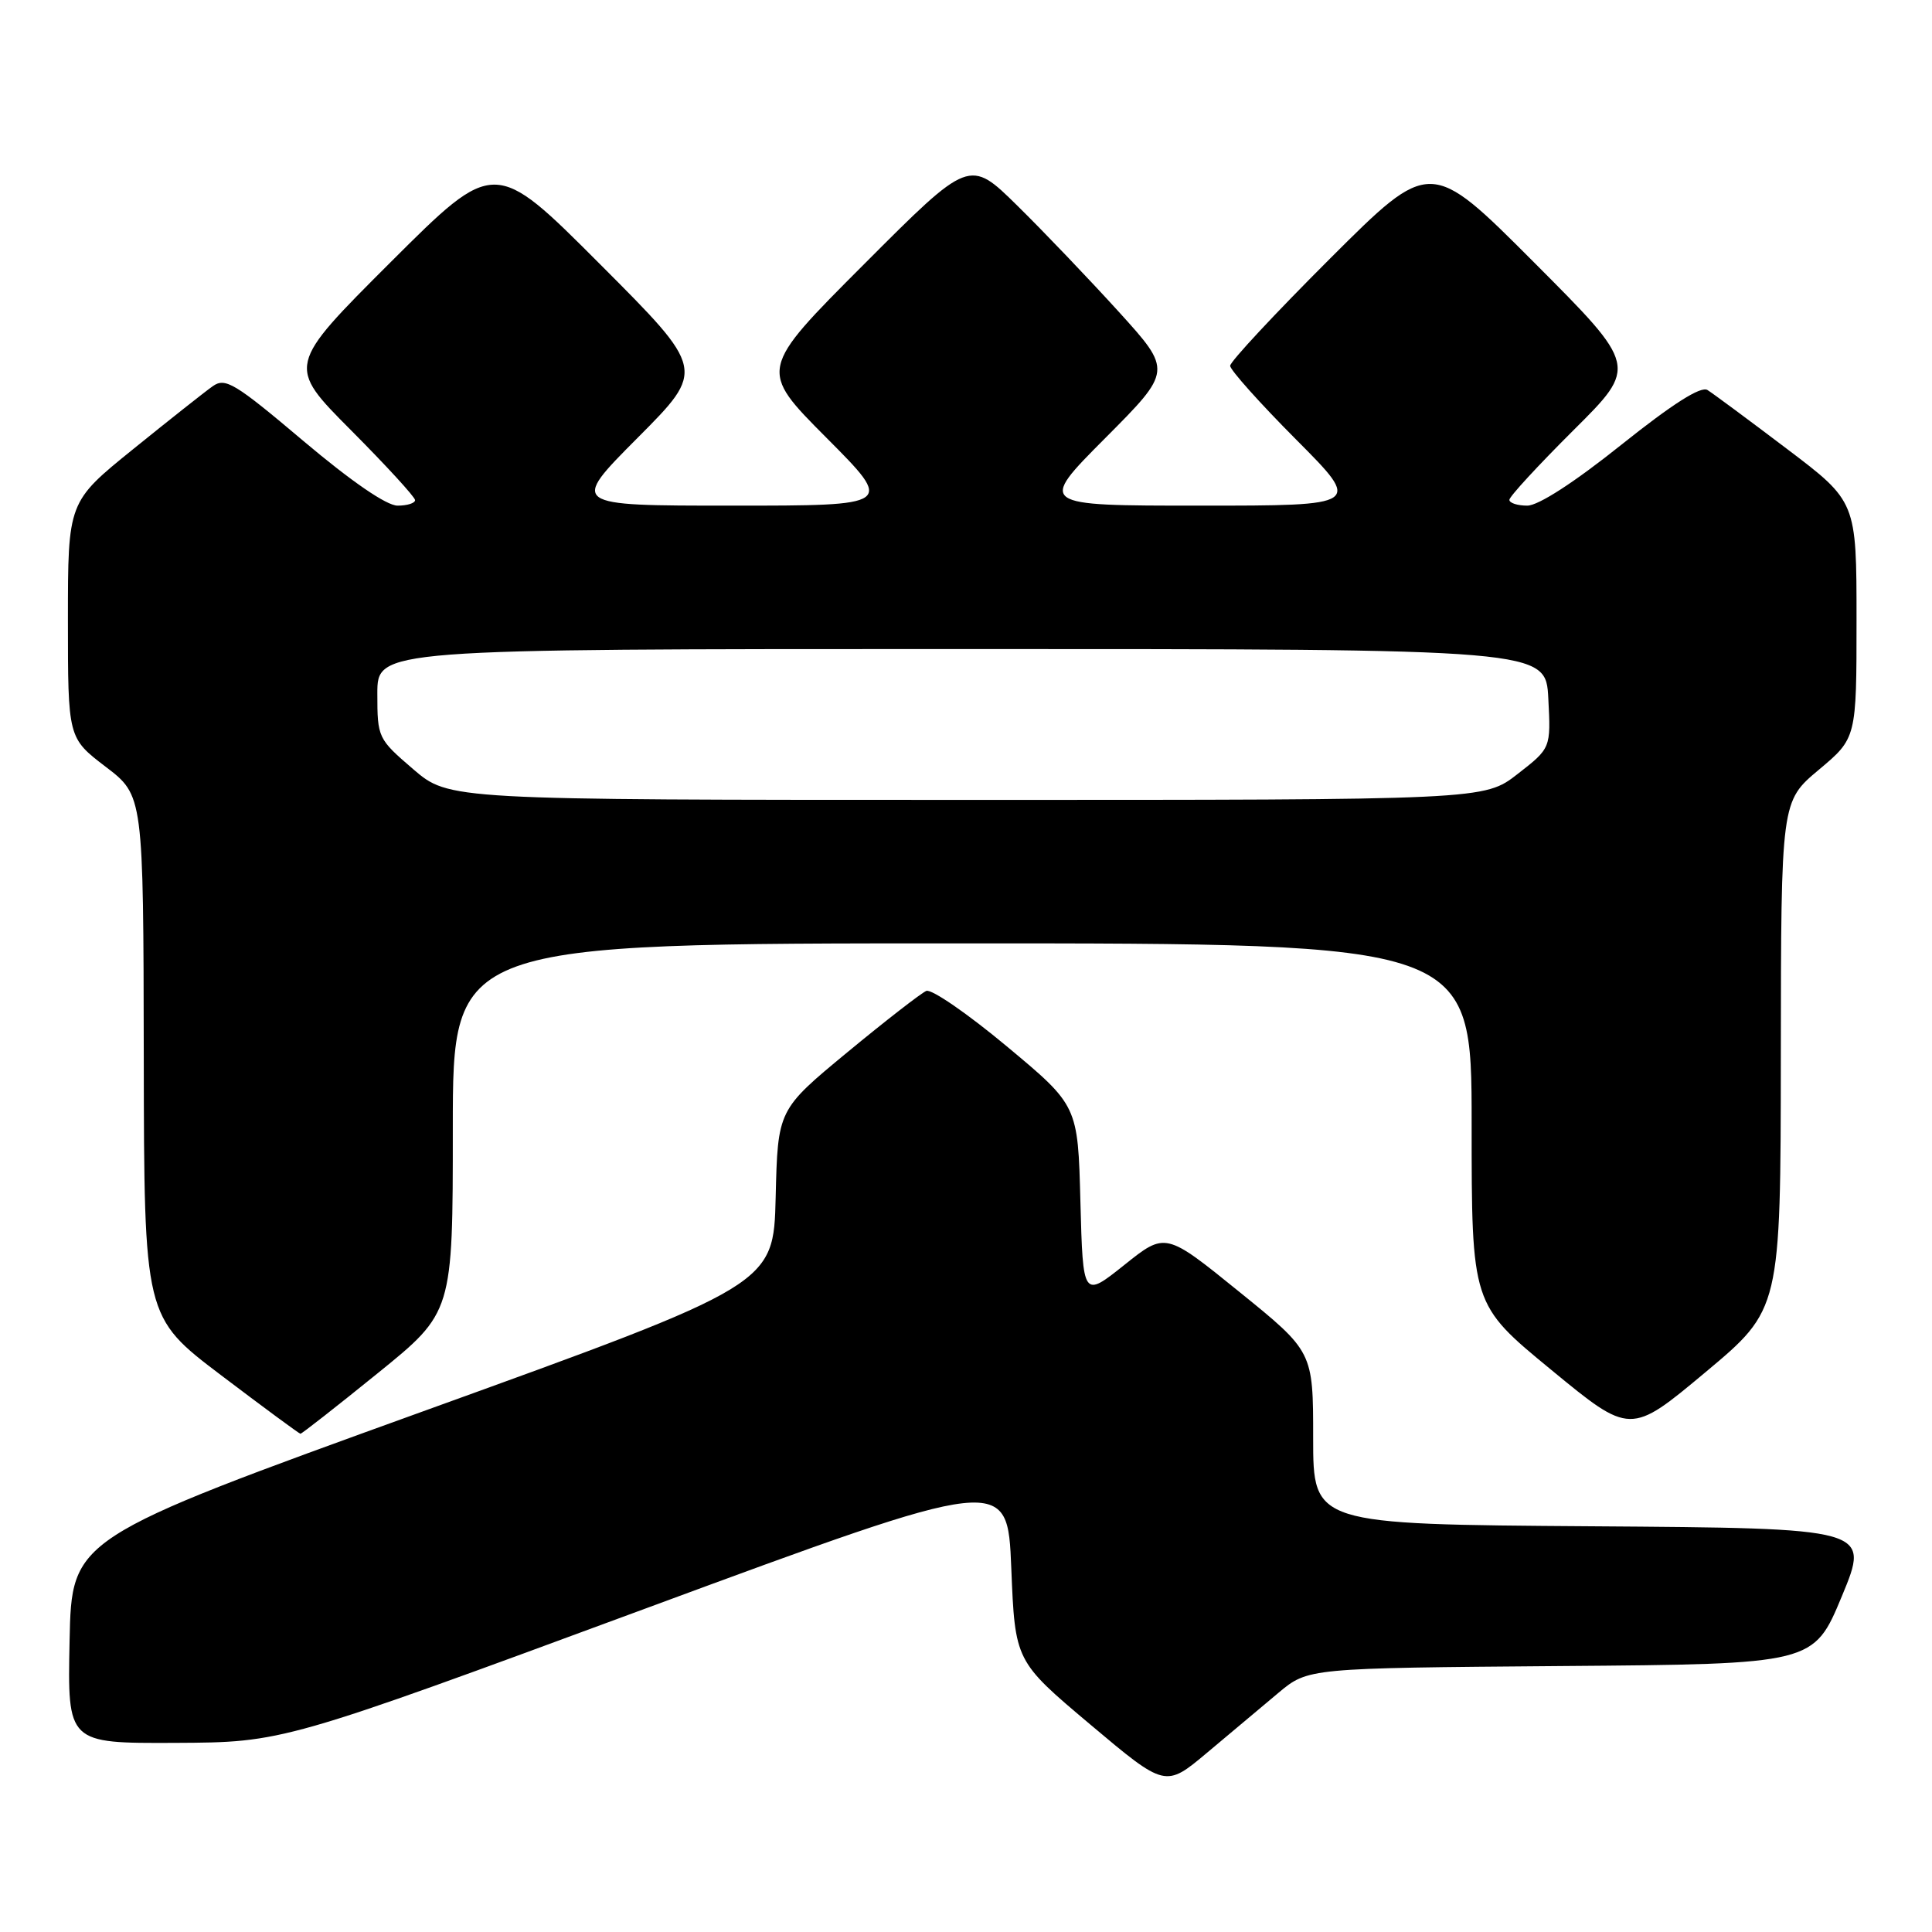 <?xml version="1.0" encoding="UTF-8" standalone="no"?>
<!DOCTYPE svg PUBLIC "-//W3C//DTD SVG 1.1//EN" "http://www.w3.org/Graphics/SVG/1.1/DTD/svg11.dtd" >
<svg xmlns="http://www.w3.org/2000/svg" xmlns:xlink="http://www.w3.org/1999/xlink" version="1.1" viewBox="0 0 256 256">
 <g >
 <path fill="currentColor"
d=" M 169.41 224.30 C 173.33 221.03 173.33 221.03 206.82 220.76 C 240.32 220.50 240.32 220.50 244.06 211.50 C 247.79 202.50 247.79 202.50 210.89 202.24 C 174.00 201.98 174.00 201.98 174.00 190.54 C 174.00 179.10 174.00 179.10 164.22 171.18 C 154.43 163.25 154.43 163.25 148.97 167.62 C 143.50 171.98 143.50 171.98 143.16 159.24 C 142.83 146.50 142.83 146.50 133.41 138.65 C 128.23 134.33 123.43 131.02 122.74 131.30 C 122.06 131.59 117.35 135.24 112.28 139.43 C 103.06 147.05 103.06 147.05 102.78 158.64 C 102.50 170.23 102.50 170.23 56.00 187.03 C 9.50 203.84 9.50 203.84 9.22 217.42 C 8.94 231.00 8.94 231.00 23.22 230.94 C 37.50 230.87 37.50 230.87 85.50 213.15 C 133.50 195.43 133.50 195.43 134.00 207.77 C 134.50 220.11 134.50 220.11 144.46 228.50 C 154.42 236.88 154.42 236.88 159.96 232.23 C 163.01 229.67 167.26 226.10 169.41 224.30 Z  M 50.06 181.95 C 60.00 173.90 60.00 173.90 60.00 149.45 C 60.00 125.00 60.00 125.00 127.50 125.00 C 195.00 125.00 195.00 125.00 195.00 148.92 C 195.00 172.84 195.00 172.84 205.52 181.49 C 216.03 190.14 216.03 190.14 225.99 181.82 C 235.94 173.50 235.94 173.50 235.97 139.84 C 236.00 106.19 236.00 106.19 241.00 102.00 C 246.00 97.81 246.00 97.81 246.00 82.14 C 246.00 66.46 246.00 66.46 236.78 59.48 C 231.71 55.64 226.97 52.13 226.25 51.68 C 225.37 51.13 221.63 53.51 214.84 58.93 C 208.60 63.92 203.84 67.00 202.37 67.00 C 201.07 67.00 200.00 66.65 200.00 66.23 C 200.00 65.80 203.83 61.65 208.50 57.00 C 217.01 48.54 217.01 48.54 203.27 34.77 C 189.53 21.00 189.53 21.00 176.26 34.24 C 168.97 41.52 163.00 47.92 163.00 48.47 C 163.00 49.01 166.93 53.41 171.73 58.23 C 180.46 67.00 180.46 67.00 159.00 67.00 C 137.54 67.00 137.54 67.00 146.44 58.06 C 155.33 49.13 155.33 49.13 148.24 41.31 C 144.34 37.02 138.30 30.69 134.81 27.26 C 128.46 21.01 128.46 21.01 114.50 35.00 C 100.53 48.99 100.53 48.99 109.50 58.00 C 118.46 67.00 118.46 67.00 97.00 67.00 C 75.54 67.00 75.54 67.00 84.50 58.00 C 93.47 48.99 93.47 48.99 79.50 35.00 C 65.53 21.00 65.53 21.00 51.77 34.73 C 38.01 48.47 38.01 48.47 46.50 57.00 C 51.18 61.70 55.00 65.87 55.00 66.27 C 55.00 66.67 53.96 67.00 52.68 67.00 C 51.22 67.00 46.58 63.81 40.20 58.43 C 31.10 50.74 29.85 49.99 28.18 51.18 C 27.16 51.90 22.42 55.65 17.66 59.50 C 9.00 66.50 9.00 66.50 9.00 82.14 C 9.00 97.78 9.00 97.78 14.00 101.60 C 19.00 105.41 19.00 105.41 19.05 139.96 C 19.10 174.50 19.10 174.50 29.30 182.23 C 34.91 186.48 39.64 189.97 39.81 189.98 C 39.98 189.99 44.59 186.38 50.06 181.95 Z  M 54.75 101.92 C 50.08 97.91 50.00 97.75 50.00 91.92 C 50.00 86.00 50.00 86.00 127.41 86.00 C 204.83 86.00 204.83 86.00 205.16 92.56 C 205.50 99.13 205.50 99.13 201.09 102.56 C 196.67 106.00 196.67 106.00 128.09 105.99 C 59.50 105.99 59.50 105.99 54.75 101.92 Z "/>
</g>
</svg>